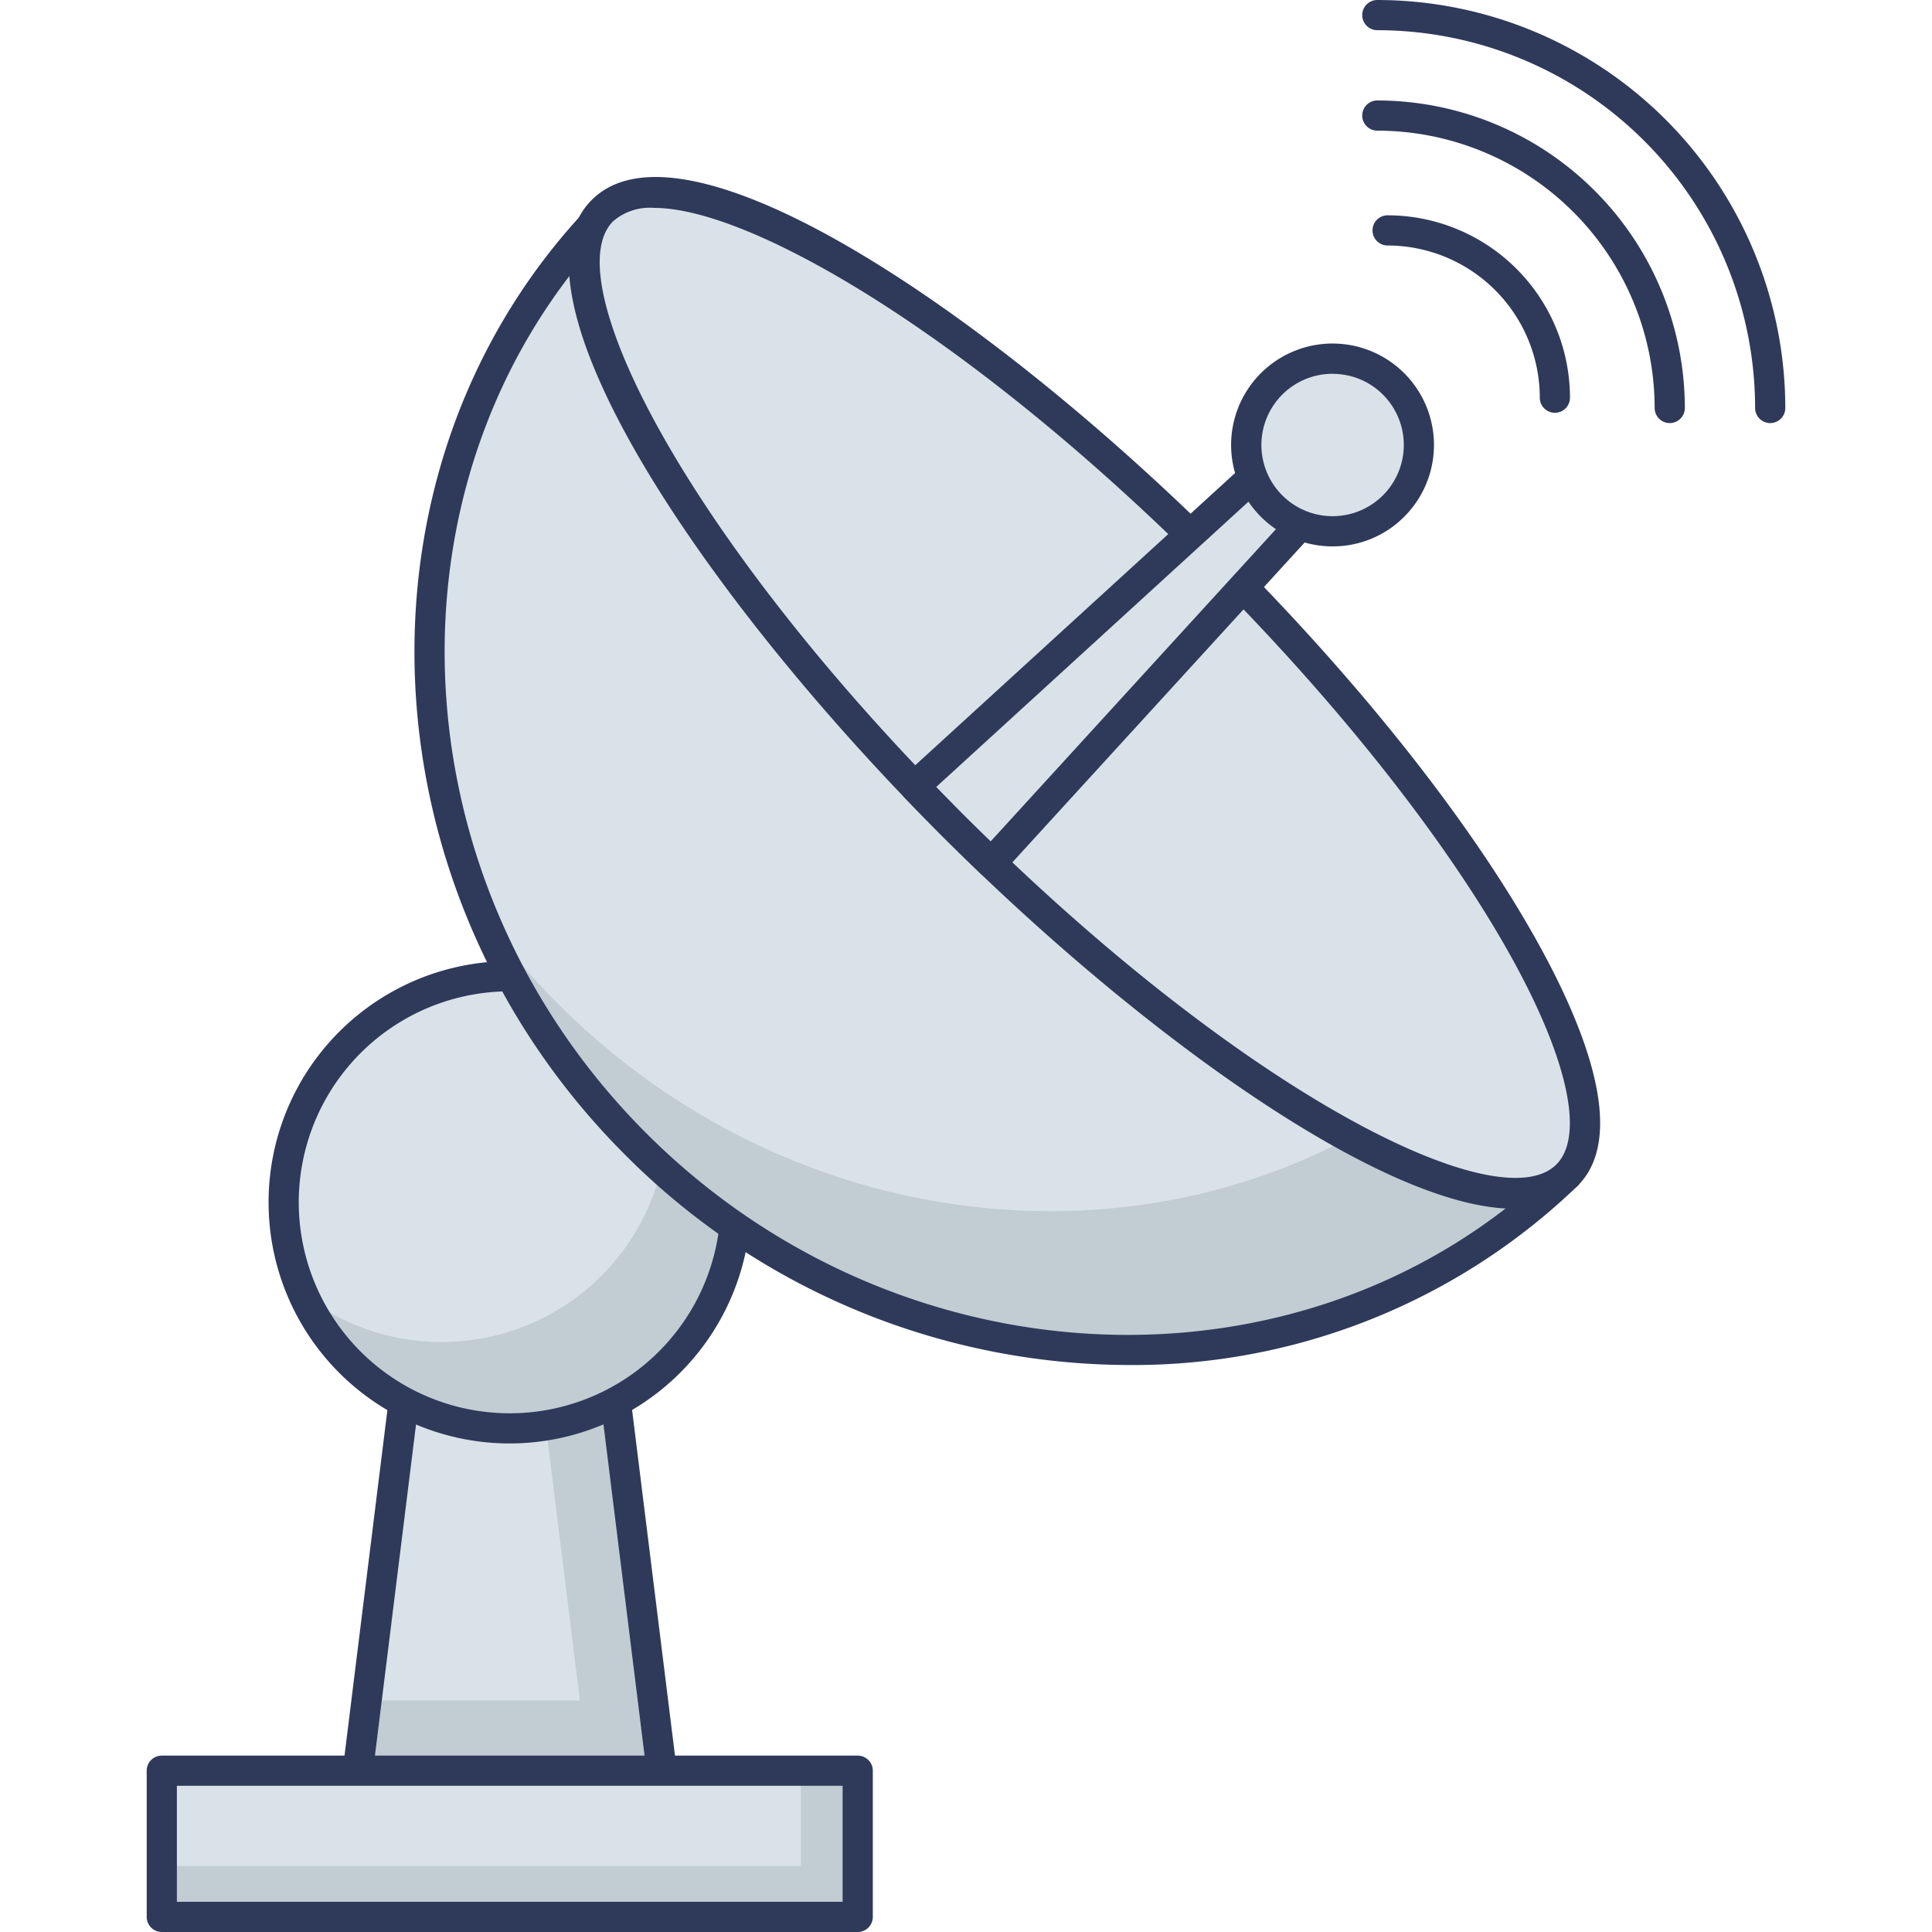 <svg id="icon" height="512" viewBox="0 0 128 128" width="512" xmlns="http://www.w3.org/2000/svg"><path d="m45.039 127h-22.533l6.101-49.161h10.331z" fill="#d9e2e9"/><path d="m45.036 126.997h-22.532l1.782-14.335h14.132l-4.317-34.82h4.836z" fill="#c1cdd3"/><path d="m45.039 128h-22.533a1 1 0 0 1 -.992-1.123l6.1-49.162a1 1 0 0 1 .992-.877h10.332a1 1 0 0 1 .992.877l6.1 49.162a1 1 0 0 1 -.991 1.123zm-21.4-2h20.268l-5.853-47.162h-8.563z" fill="#2f3a5a"/><circle cx="33.773" cy="79.655" fill="#d9e2e9" r="14.978"/><path d="m48.752 79.654a14.975 14.975 0 0 1 -28.63 6.15 14.971 14.971 0 0 0 22.778-18.022 14.932 14.932 0 0 1 5.852 11.872z" fill="#c1cdd3"/><path d="m33.773 95.633a15.978 15.978 0 1 1 15.977-15.978 16 16 0 0 1 -15.977 15.978zm0-29.955a13.978 13.978 0 1 0 13.977 13.977 13.994 13.994 0 0 0 -13.977-13.977z" fill="#2f3a5a"/><path d="m10.719 117.314h46.107v9.686h-46.107z" fill="#d9e2e9"/><path d="m56.826 117.315v9.682h-46.101v-3.37h42.334v-6.312z" fill="#c1cdd3"/><path d="m56.826 128h-46.107a1 1 0 0 1 -1-1v-9.686a1 1 0 0 1 1-1h46.107a1 1 0 0 1 1 1v9.686a1 1 0 0 1 -1 1zm-45.107-2h44.107v-7.686h-44.107z" fill="#2f3a5a"/><path d="m40.041 14.081c-16.277 16.73-15.406 44.23 2.07 61.706s44.976 18.347 61.706 2.07z" fill="#d9e2e9"/><path d="m103.82 77.853c-16.731 16.285-44.233 15.406-61.706-2.067a47.092 47.092 0 0 1 -10.3-15.407 47.221 47.221 0 0 0 5.191 6.155c16.731 16.731 42.67 18.236 59.524 4.032z" fill="#c1cdd3"/><path d="m74.718 90.435a47.207 47.207 0 0 1 -33.318-13.941c-17.742-17.742-18.675-46.053-2.08-63.11a1 1 0 0 1 .71-.3 1.143 1.143 0 0 1 .714.293l63.78 63.773a1 1 0 0 1 -.01 1.424 42.426 42.426 0 0 1 -29.796 11.861zm-34.658-74.921c-15.109 16.347-13.96 42.846 2.758 59.566s43.219 17.868 59.565 2.758z" fill="#2f3a5a"/><path d="m103.82 77.853c-4.586 4.586-21.18-4.492-37.912-20.46-.072-.072-.151-.151-.23-.216-.85-.821-1.713-1.656-2.57-2.513s-1.692-1.721-2.513-2.57c-.065-.079-.144-.158-.216-.23-15.968-16.732-25.046-33.327-20.46-37.913 4.658-4.658 21.706 4.788 38.7 21.238l.223.223c.6.569 1.188 1.145 1.778 1.735s1.166 1.181 1.735 1.778l.223.223c16.454 16.999 25.9 34.047 21.242 38.705z" fill="#d9e2e9"/><path d="m100.3 80.081c-8.606 0-24.741-11.551-37.9-24.708-15.836-15.832-29.344-35.973-23.194-42.127s26.294 7.354 42.127 23.191c8.6 8.6 15.766 17.606 20.189 25.372 3.271 5.742 6.447 13.311 3 16.755a5.738 5.738 0 0 1 -4.222 1.517zm-56.97-66.308a3.709 3.709 0 0 0 -2.71.887c-3.809 3.81 4.778 20.886 23.191 39.3s35.488 27 39.3 23.191c1.935-1.935.691-7.3-3.325-14.352-4.337-7.614-11.393-16.474-19.866-24.947-15.538-15.538-30.12-24.079-36.59-24.079z" fill="#2f3a5a"/><path d="m65.678 57.176c-.85-.821-1.713-1.656-2.57-2.513s-1.692-1.721-2.513-2.57l13.117-11.993 5.133-4.687 7.128-6.513 2.894 2.9-6.508 7.127-4.687 5.133z" fill="#d9e2e9"/><path d="m65.678 58.176a1 1 0 0 1 -.695-.281c-.854-.825-1.722-1.664-2.583-2.525s-1.7-1.729-2.524-2.583a1 1 0 0 1 .044-1.433l25.38-23.188a1 1 0 0 1 1.381.031l2.894 2.894a1 1 0 0 1 .031 1.381l-23.19 25.379a1 1 0 0 1 -.707.325zm-3.649-6.039c.586.6 1.181 1.214 1.786 1.819s1.214 1.2 1.819 1.787l21.85-23.913-1.542-1.542z" fill="#2f3a5a"/><circle cx="88.286" cy="29.485" fill="#d9e2e9" r="5.719" transform="matrix(.707 -.707 .707 .707 5.009 71.064)"/><g fill="#2f3a5a"><path d="m88.286 36.2a6.72 6.72 0 1 1 4.75-1.968 6.675 6.675 0 0 1 -4.75 1.968zm0-11.436a4.717 4.717 0 1 0 3.336 1.38 4.7 4.7 0 0 0 -3.336-1.375z"/><path d="m117.281 28.03a1 1 0 0 1 -1-1 25.058 25.058 0 0 0 -25.03-25.03 1 1 0 0 1 0-2 27.06 27.06 0 0 1 27.03 27.03 1 1 0 0 1 -1 1z"/><path d="m110.625 28.03a1 1 0 0 1 -1-1 18.4 18.4 0 0 0 -18.374-18.374 1 1 0 0 1 0-2 20.4 20.4 0 0 1 20.374 20.374 1 1 0 0 1 -1 1z"/><path d="m103.016 27.349a1 1 0 0 1 -1-1 10.1 10.1 0 0 0 -10.084-10.084 1 1 0 1 1 0-2 12.1 12.1 0 0 1 12.083 12.083 1 1 0 0 1 -.999 1.001z"/></g></svg>